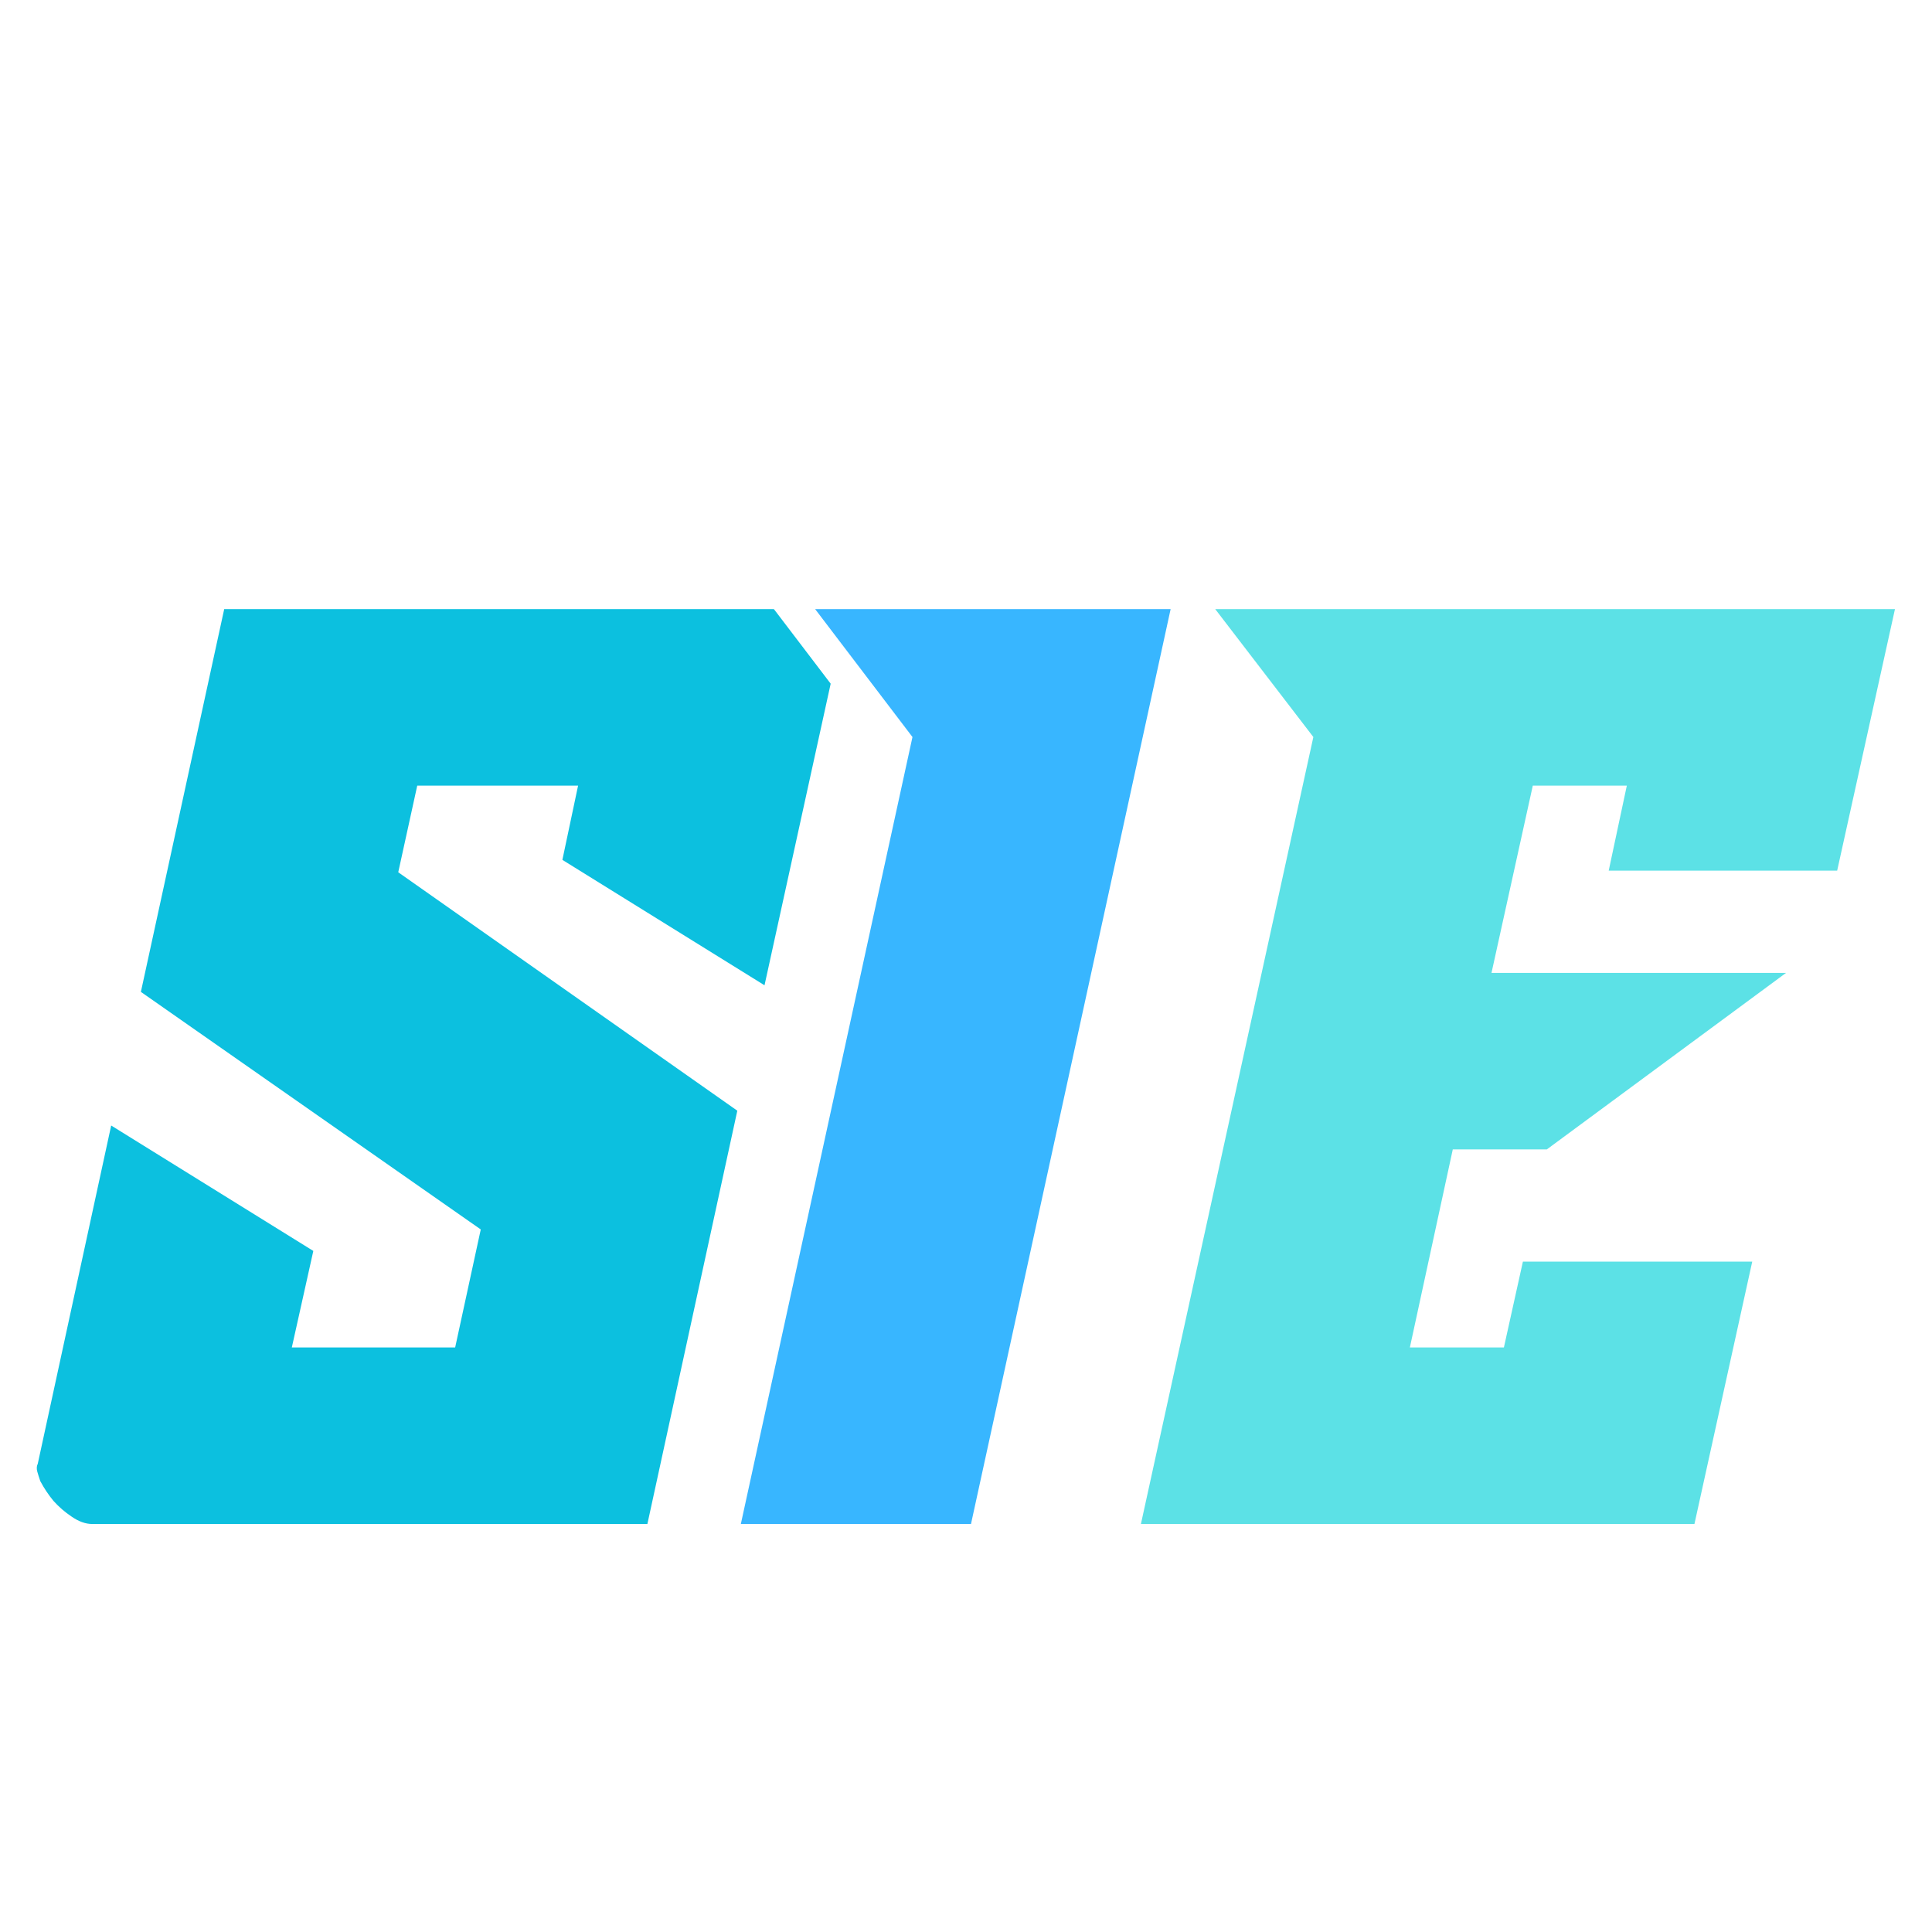 <svg xmlns="http://www.w3.org/2000/svg" xmlns:xlink="http://www.w3.org/1999/xlink" width="500" zoomAndPan="magnify" viewBox="0 0 375 375" height="500" preserveAspectRatio="xMidYMid meet" version="1.0"><defs><g/></defs><rect x="-37.5" width="450" fill="#ffffff" y="-37.5" height="450" fill-opacity="1"/><rect x="-37.5" width="450" fill="#ffffff" y="-37.5" height="450" fill-opacity="1"/><path stroke-linecap="butt" transform="matrix(1.13, 0, 0, 1.13, -27.41, -41.853)" fill="none" stroke-linejoin="miter" d="M 40.102 298.857 C 38.968 298.857 37.786 298.432 36.559 297.581 C 35.425 296.828 34.384 295.929 33.44 294.891 C 32.589 293.851 31.832 292.717 31.172 291.489 C 30.982 290.922 30.819 290.379 30.678 289.857 C 30.536 289.339 30.557 288.889 30.747 288.512 L 43.359 230.407 L 78.082 251.947 L 74.397 268.529 L 102.46 268.529 L 106.851 248.265 L 48.462 207.446 L 62.776 141.686 L 158.156 141.686 C 159.383 141.686 160.566 142.063 161.7 142.82 C 162.834 143.577 163.871 144.473 164.819 145.513 C 165.669 146.554 166.423 147.685 167.087 148.916 C 167.463 150.143 167.605 151.184 167.512 152.034 L 155.605 206.312 L 120.882 184.769 L 123.575 172.015 L 95.94 172.015 L 92.679 186.895 L 150.93 227.855 L 135.482 298.857 Z M 40.102 298.857 " stroke="#ffffff" stroke-width="11.247" stroke-opacity="1" stroke-miterlimit="4"/><g fill="#0cc0df" fill-opacity="1"><g transform="translate(0.924, 295.962)"><g><path d="M 16.969 -0.156 C 15.688 -0.156 14.352 -0.633 12.969 -1.594 C 11.688 -2.445 10.516 -3.461 9.453 -4.641 C 8.484 -5.816 7.629 -7.098 6.891 -8.484 C 6.672 -9.129 6.477 -9.742 6.312 -10.328 C 6.156 -10.91 6.188 -11.414 6.406 -11.844 L 20.656 -77.5 L 59.891 -53.156 L 55.719 -34.422 L 87.422 -34.422 L 92.391 -57.328 L 26.422 -103.438 L 42.594 -177.734 L 150.344 -177.734 C 151.738 -177.734 153.078 -177.305 154.359 -176.453 C 155.641 -175.598 156.812 -174.582 157.875 -173.406 C 158.832 -172.227 159.688 -170.945 160.438 -169.562 C 160.863 -168.176 161.023 -167.004 160.922 -166.047 L 147.469 -104.719 L 108.234 -129.062 L 111.281 -143.469 L 80.062 -143.469 L 76.375 -126.656 L 142.188 -80.375 L 124.734 -0.156 Z M 16.969 -0.156 "/></g></g></g><path stroke-linecap="butt" transform="matrix(1.13, 0, 0, 1.13, 98.183, -41.853)" fill="none" stroke-linejoin="miter" d="M 53.13 141.686 L 114.213 141.686 L 79.918 298.857 L 40.376 298.857 L 69.854 163.655 Z M 53.13 141.686 " stroke="#ffffff" stroke-width="11.247" stroke-opacity="1" stroke-miterlimit="4"/><g fill="#38b6ff" fill-opacity="1"><g transform="translate(143.641, 295.962)"><g><path d="M 14.578 -177.734 L 83.578 -177.734 L 44.828 -0.156 L 0.156 -0.156 L 33.469 -152.906 Z M 14.578 -177.734 "/></g></g></g><path stroke-linecap="butt" transform="matrix(1.13, 0, 0, 1.13, 207.049, -41.853)" fill="none" stroke-linejoin="miter" d="M 142.288 141.686 L 132.365 186.612 L 93.11 186.612 L 96.225 172.015 L 80.068 172.015 L 72.984 204.186 L 123.58 204.186 L 82.478 234.514 L 66.322 234.514 L 58.954 268.529 L 75.11 268.529 L 78.371 253.79 L 117.768 253.79 L 107.849 298.857 L 12.752 298.857 L 42.372 163.655 L 25.507 141.686 Z M 142.288 141.686 " stroke="#ffffff" stroke-width="11.247" stroke-opacity="1" stroke-miterlimit="4"/><g fill="#5ce1e6" fill-opacity="1"><g transform="translate(221.296, 295.962)"><g><path d="M 146.516 -177.734 L 135.297 -126.969 L 90.953 -126.969 L 94.469 -143.469 L 76.219 -143.469 L 68.203 -107.125 L 125.375 -107.125 L 78.938 -72.859 L 60.688 -72.859 L 52.359 -34.422 L 70.609 -34.422 L 74.297 -51.078 L 118.812 -51.078 L 107.594 -0.156 L 0.156 -0.156 L 33.625 -152.906 L 14.578 -177.734 Z M 146.516 -177.734 "/></g></g></g></svg>